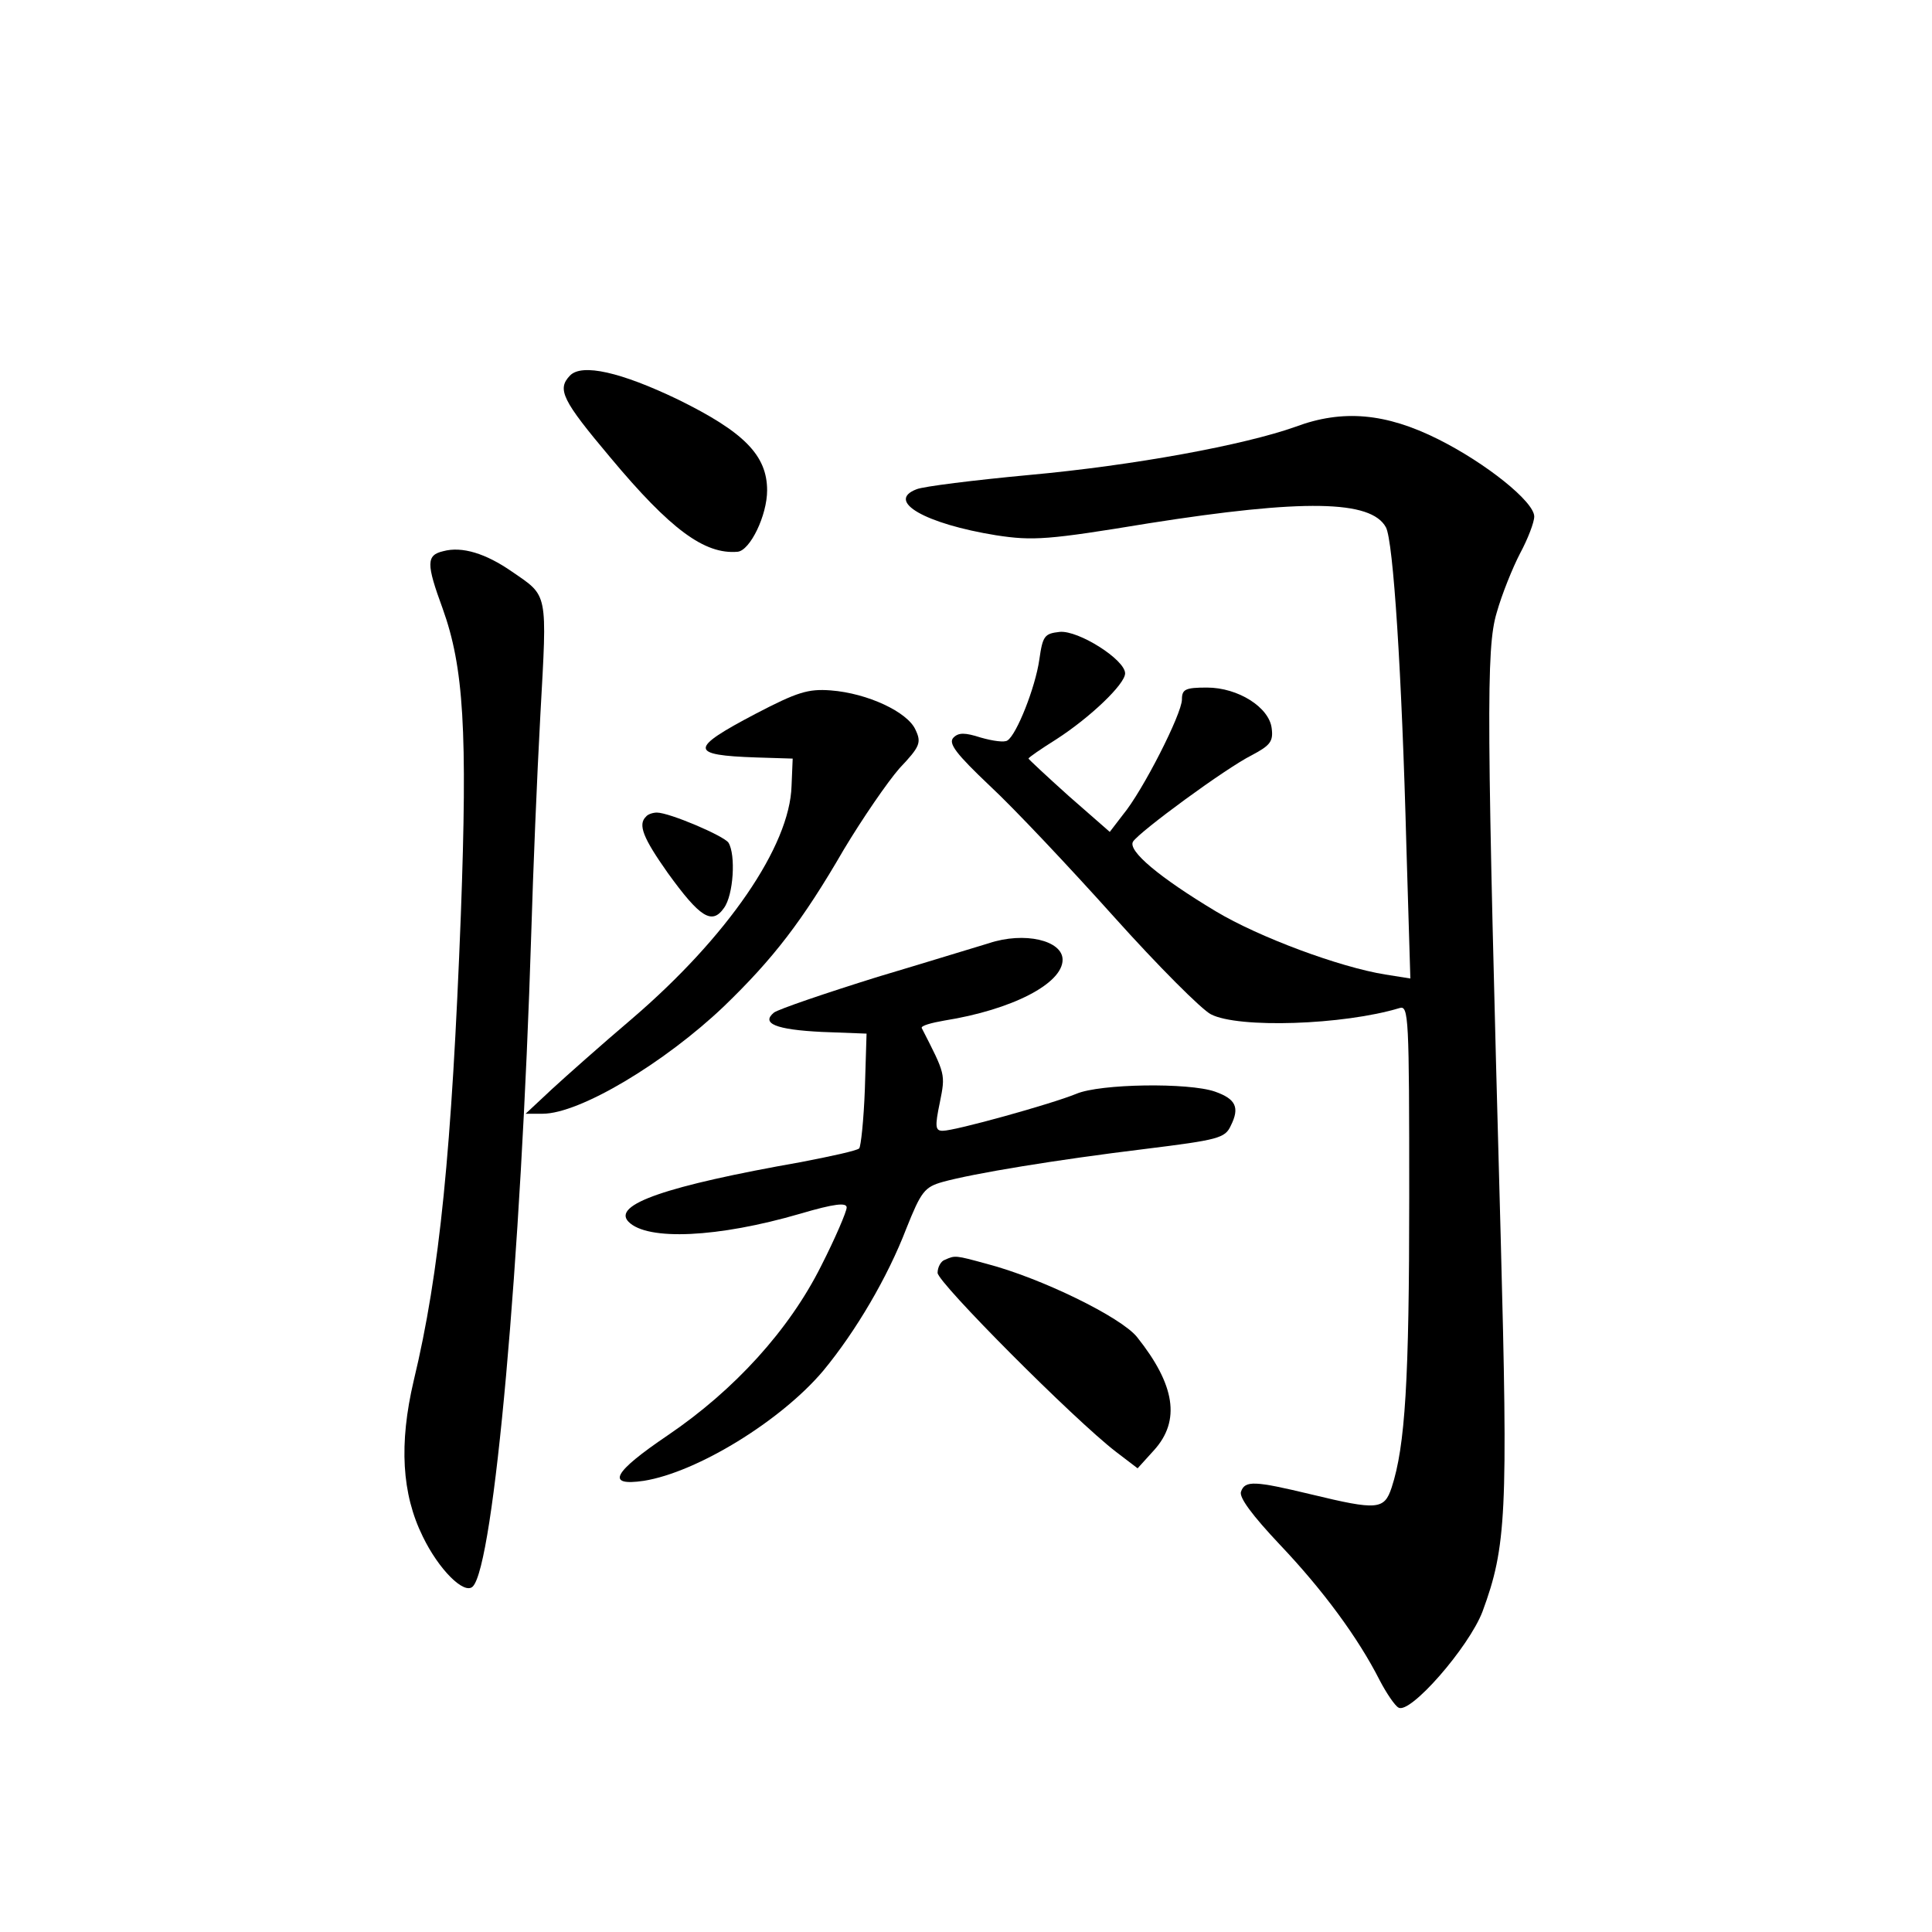 <?xml version="1.0" standalone="no"?>
<!DOCTYPE svg PUBLIC "-//W3C//DTD SVG 20010904//EN"
 "http://www.w3.org/TR/2001/REC-SVG-20010904/DTD/svg10.dtd">
<svg version="1.0" xmlns="http://www.w3.org/2000/svg"
 width="340pt" height="340pt" viewBox="0 0 340 340"
 preserveAspectRatio="xMidYMid meet">
<g transform="translate(0,340) scale(0.1,-0.1)"
fill="#000000" stroke="none">
<path d="M1003 2739 c-23 -24 -14 -43 71 -144 106 -127 166 -171 224 -166 22
2 52 64 52 108 0 62 -41 103 -157 160 -100 48 -169 64 -190 42z"/>
<path d="M2280 2649 c-90 -32 -283 -68 -470 -85 -96 -9 -185 -20 -197 -25 -55
-21 16 -61 140 -81 65 -10 92 -8 268 21 273 43 392 41 418 -7 13 -24 28 -257
36 -561 l7 -233 -44 7 c-81 13 -223 66 -298 111 -100 60 -156 107 -146 123 12
18 163 129 209 152 32 17 38 24 35 47 -4 37 -59 72 -114 72 -38 0 -44 -3 -44
-21 0 -25 -69 -161 -104 -203 l-23 -30 -72 63 c-39 35 -71 65 -71 66 0 2 22
17 49 34 59 38 121 97 121 116 0 24 -82 76 -115 73 -27 -3 -30 -7 -36 -49 -7
-49 -40 -132 -56 -142 -5 -4 -26 -1 -47 5 -28 9 -39 9 -48 0 -10 -10 5 -29 64
-85 42 -39 140 -143 218 -230 78 -87 155 -164 171 -172 48 -25 233 -19 332 11
16 5 17 -15 17 -333 0 -322 -7 -438 -31 -511 -13 -39 -25 -40 -141 -12 -100
24 -117 25 -124 5 -4 -10 20 -42 68 -93 76 -80 138 -164 176 -239 12 -23 27
-45 33 -48 20 -13 124 106 148 169 42 114 45 172 32 658 -25 917 -26 1037 -7
1100 9 32 28 79 41 104 14 26 25 55 25 65 0 26 -85 94 -169 136 -92 46 -168
53 -251 22z"/>
<path d="M780 2430 c-30 -7 -30 -22 -1 -101 37 -103 44 -214 32 -539 -16 -414
-37 -629 -83 -820 -26 -111 -21 -199 16 -274 28 -58 73 -103 88 -88 37 37 85
570 103 1152 3 102 10 274 16 383 12 217 14 207 -50 251 -46 32 -88 45 -121
36z"/>
<path d="M1330 2144 c-118 -62 -117 -73 1 -77 l64 -2 -2 -48 c-3 -106 -113
-266 -281 -410 -53 -45 -116 -101 -141 -124 l-46 -43 30 0 c65 0 214 89 319
189 87 84 138 150 211 276 33 55 77 119 98 143 36 38 39 45 28 68 -14 31 -84
64 -149 69 -40 3 -59 -3 -132 -41z"/>
<path d="M1137 1963 c-15 -14 -5 -38 38 -99 57 -79 78 -92 99 -62 17 23 21 94
8 115 -8 12 -104 53 -126 53 -7 0 -16 -3 -19 -7z"/>
<path d="M1740 1740 c-14 -4 -101 -31 -195 -59 -93 -29 -175 -57 -183 -63 -23
-19 3 -30 84 -34 l79 -3 -3 -98 c-2 -54 -7 -101 -10 -104 -4 -4 -50 -14 -102
-24 -238 -42 -333 -75 -304 -105 33 -34 158 -28 302 14 61 18 82 20 82 11 0
-7 -20 -54 -45 -103 -56 -112 -152 -218 -270 -298 -96 -65 -110 -90 -42 -80
94 15 242 106 316 194 57 69 113 164 146 250 26 65 32 73 64 82 54 15 200 39
356 58 129 16 141 19 151 41 16 32 9 47 -28 60 -46 16 -202 14 -244 -4 -44
-18 -213 -65 -235 -65 -13 0 -14 7 -5 50 10 50 10 49 -32 131 -1 4 17 9 40 13
119 19 208 65 208 107 0 34 -67 50 -130 29z"/>
<path d="M1663 1183 c-7 -2 -13 -13 -13 -23 0 -17 241 -259 314 -315 l38 -29
29 32 c47 52 37 115 -30 199 -28 35 -169 104 -265 129 -55 15 -55 15 -73 7z"/>
</g>
</svg>
